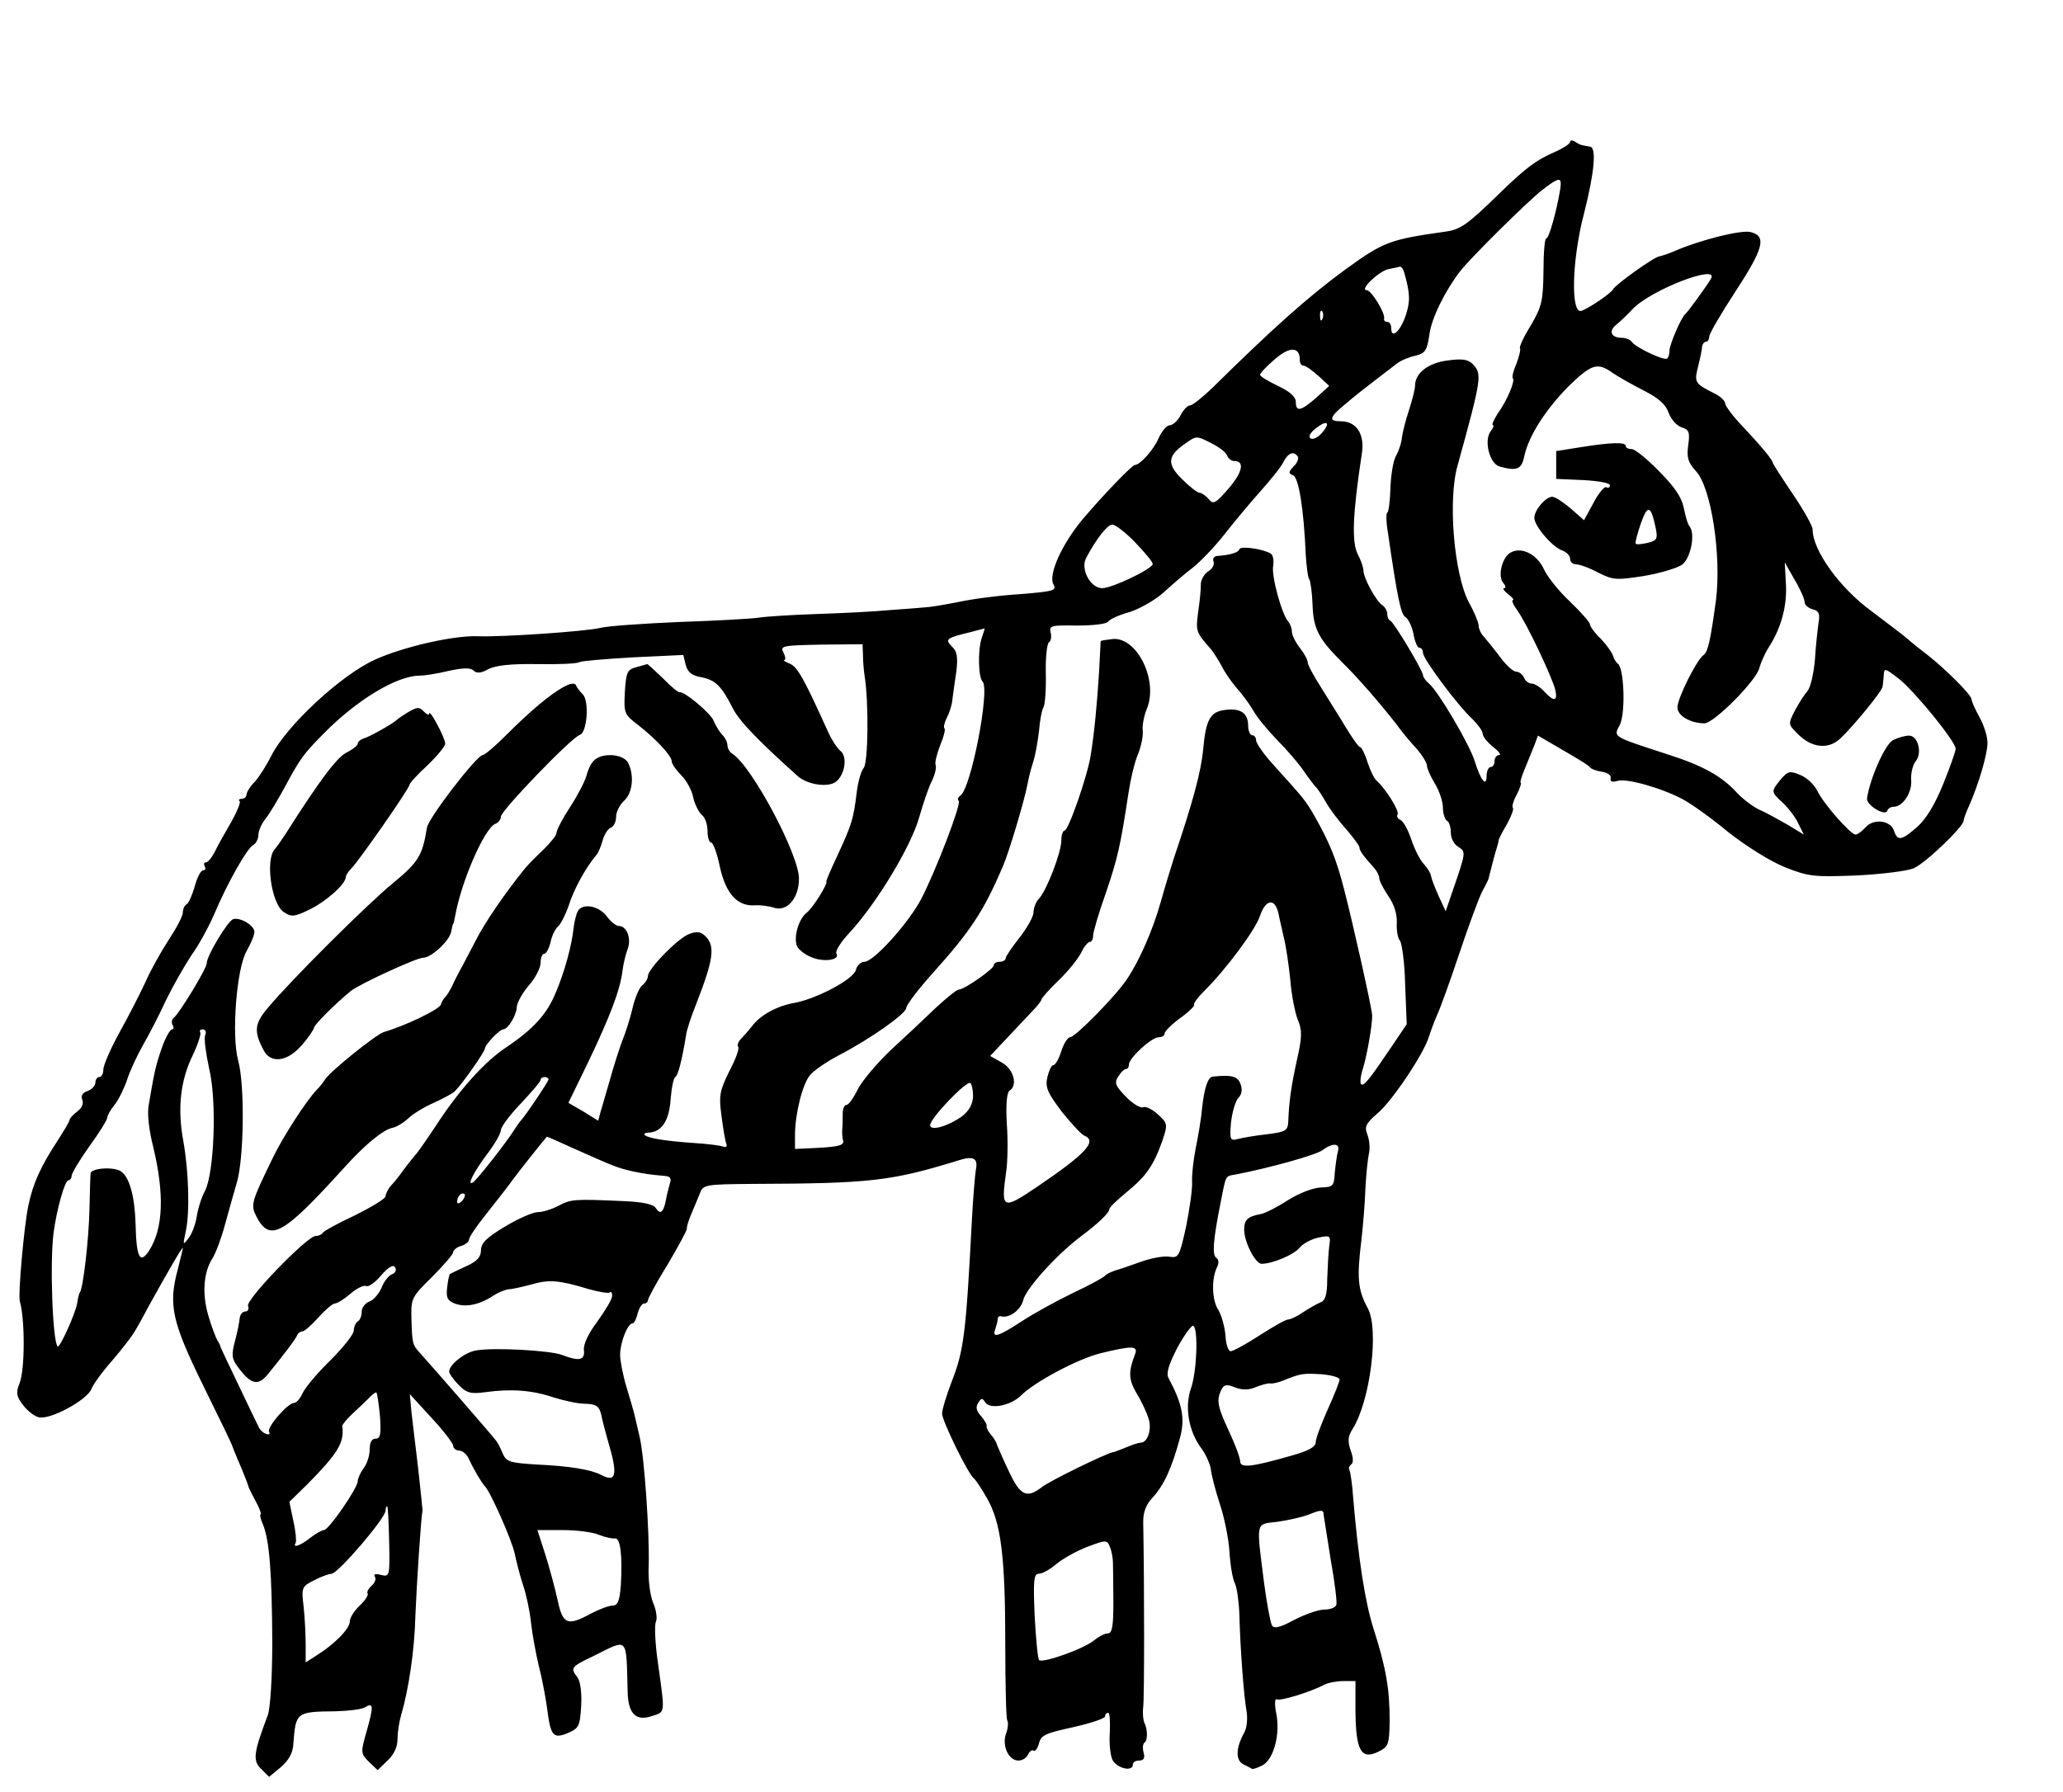 <?xml version="1.0" standalone="no"?>
<!DOCTYPE svg PUBLIC "-//W3C//DTD SVG 20010904//EN"
 "http://www.w3.org/TR/2001/REC-SVG-20010904/DTD/svg10.dtd">
<svg version="1.0" xmlns="http://www.w3.org/2000/svg"
 width="519pt" height="451pt" viewBox="0 0 519 451"
 preserveAspectRatio="xMidYMid meet">
<g transform="translate(0,451) scale(0.1,-0.1)"
fill="#000000" stroke="none">
<path d="M3950 4153 c0 -5 -19 -17 -42 -27 -45 -20 -70 -39 -134 -101 -83 -81
-100 -93 -139 -98 -140 -20 -154 -25 -253 -97 -90 -66 -179 -145 -332 -296
-25 -24 -50 -44 -56 -44 -6 0 -17 -11 -24 -25 -7 -14 -20 -25 -27 -25 -8 0
-20 -15 -28 -32 -12 -29 -47 -68 -60 -68 -7 0 -79 -75 -130 -135 -53 -63 -88
-140 -75 -165 9 -16 1 -18 -83 -25 -51 -3 -121 -12 -157 -20 -36 -7 -72 -13
-80 -13 -8 -1 -49 -4 -90 -7 -41 -4 -124 -8 -185 -10 -60 -2 -125 -6 -145 -9
-19 -3 -109 -8 -200 -11 -91 -4 -181 -10 -200 -15 -39 -9 -243 -23 -306 -21
-62 3 -191 -27 -261 -59 -86 -39 -223 -167 -260 -241 -12 -24 -31 -54 -42 -66
-12 -12 -21 -27 -21 -33 0 -5 -5 -10 -12 -10 -6 0 -9 -3 -5 -6 3 -3 -7 -27
-21 -52 -15 -26 -34 -59 -41 -74 -8 -16 -18 -28 -23 -28 -5 0 -6 -4 -3 -10 3
-5 2 -10 -4 -10 -6 0 -15 -18 -21 -40 -6 -21 -15 -42 -20 -45 -6 -3 -10 -13
-10 -21 0 -9 -16 -39 -35 -68 -19 -29 -46 -77 -59 -107 -14 -30 -43 -87 -66
-128 -22 -40 -40 -82 -40 -92 0 -10 -4 -19 -10 -19 -5 0 -10 -6 -10 -14 0 -8
-9 -17 -19 -21 -13 -4 -18 -12 -14 -22 4 -10 -1 -21 -13 -30 -10 -8 -19 -17
-19 -21 0 -4 -14 -27 -30 -52 -42 -64 -62 -107 -74 -165 -11 -55 -26 -224 -21
-240 13 -44 13 -173 -1 -206 -9 -23 -8 -32 8 -53 10 -14 28 -29 40 -32 28 -8
122 43 133 71 4 11 27 43 51 70 24 28 50 61 58 75 8 13 24 42 36 65 51 92 85
150 85 145 0 -3 -6 -27 -13 -55 -24 -89 -14 -132 65 -293 40 -81 73 -149 73
-152 1 -3 6 -16 12 -30 11 -25 25 -60 28 -70 0 -3 9 -20 18 -37 10 -18 15 -33
13 -33 -3 0 -1 -12 6 -27 16 -41 22 -120 23 -293 0 -92 -5 -167 -11 -185 -36
-95 -39 -115 -17 -136 l20 -20 29 24 c20 17 31 36 32 59 6 80 7 81 107 82 33
1 66 5 73 10 22 13 22 3 5 -58 -16 -56 -16 -58 5 -79 l22 -21 25 24 c16 15 25
34 25 54 0 16 4 43 9 60 19 64 34 164 36 251 3 74 14 246 18 265 0 3 -5 50
-11 105 -7 55 -14 120 -17 143 l-4 44 54 -59 c30 -32 54 -64 55 -70 0 -7 7
-13 15 -13 9 0 20 -10 25 -22 11 -24 32 -60 40 -68 13 -12 69 -138 75 -170 4
-19 13 -55 21 -79 8 -23 17 -66 20 -95 3 -28 12 -76 19 -106 8 -30 17 -78 21
-106 9 -72 15 -80 52 -65 28 12 31 17 34 68 2 34 -2 62 -9 72 -19 24 -17 27
40 54 89 44 82 52 86 -90 1 -55 21 -75 61 -61 34 11 33 4 16 128 -8 52 -10
101 -6 109 4 8 1 30 -7 48 -8 20 -13 60 -11 96 2 82 -11 272 -23 322 -5 22
-11 47 -13 56 -2 8 -11 40 -20 69 -9 30 -16 66 -16 81 0 31 19 79 31 79 4 0
10 11 13 25 4 14 11 25 16 25 6 0 10 4 10 8 0 5 22 46 50 91 27 46 49 86 48
90 -1 3 4 20 11 36 7 17 17 40 22 53 8 21 14 22 131 23 300 1 350 7 522 60 35
11 47 4 41 -24 -2 -12 -7 -69 -10 -127 -15 -286 -20 -328 -51 -407 -13 -34
-24 -70 -24 -80 0 -18 66 -153 80 -163 4 -3 19 -25 33 -50 35 -61 46 -144 46
-367 0 -100 2 -187 5 -192 3 -5 2 -20 -3 -33 -11 -30 6 -68 31 -68 10 0 21 7
24 15 4 8 10 13 14 10 4 -3 11 6 14 19 5 20 17 25 86 40 44 10 80 22 80 27 0
5 3 9 8 9 4 0 5 -22 4 -49 -2 -27 1 -58 7 -70 12 -21 51 -30 51 -11 0 6 7 10
16 10 11 0 15 6 11 20 -3 11 -2 22 2 25 9 5 8 35 0 50 -3 6 -5 24 -3 40 3 24
3 302 0 466 0 24 7 43 23 60 28 30 48 72 69 149 14 50 7 86 -28 152 -7 12 0
34 22 77 18 33 36 57 40 55 13 -8 9 -116 -6 -158 -16 -46 -6 -107 26 -150 12
-16 22 -40 24 -52 1 -13 11 -52 22 -86 12 -35 23 -90 25 -123 2 -33 8 -69 14
-80 5 -11 10 -47 11 -80 2 -80 11 -203 18 -241 3 -18 1 -42 -6 -54 -21 -38
-22 -68 -3 -79 10 -5 20 -10 23 -12 3 -1 14 3 26 9 28 15 45 77 35 129 -5 24
-4 40 1 37 8 -5 84 18 120 37 10 5 31 9 48 9 l30 0 0 -77 c1 -97 14 -122 57
-101 26 13 28 17 29 78 0 80 -9 133 -40 230 -22 68 -39 179 -52 334 -2 32 -7
62 -9 67 -3 4 -1 10 4 14 6 3 6 17 -1 35 -8 23 -7 36 4 53 45 70 68 252 39
305 -25 46 -28 76 -16 172 4 36 9 94 10 130 2 36 6 75 9 88 3 13 1 34 -4 47
-8 20 -4 28 26 54 36 30 117 151 129 193 4 13 13 37 20 53 8 17 33 86 56 155
23 69 49 139 57 155 9 17 17 32 17 35 10 39 17 67 21 78 2 7 4 14 4 17 0 3 9
21 21 41 11 20 18 39 15 41 -3 3 1 18 10 34 8 16 12 29 10 29 -3 0 2 17 11 38
8 20 19 47 24 59 l8 22 43 -25 c69 -40 83 -49 88 -55 3 -4 16 -9 30 -11 14 -2
24 -9 22 -16 -2 -9 4 -11 17 -7 23 7 109 -17 164 -46 21 -11 73 -48 115 -83
46 -36 105 -73 142 -88 60 -24 74 -25 179 -21 62 3 128 11 145 18 29 12 126
105 126 120 0 4 6 21 14 38 24 55 46 129 46 158 0 16 -9 44 -20 64 -11 20 -20
40 -20 45 0 11 -64 75 -111 112 -16 12 -40 31 -52 42 -12 10 -53 41 -90 69
-79 58 -147 152 -147 205 0 8 -22 48 -50 89 -27 40 -50 76 -50 78 0 7 -28 41
-77 93 -24 25 -43 51 -43 57 0 6 -12 18 -27 25 -50 25 -51 28 -41 68 5 20 10
43 10 50 1 6 5 12 10 12 4 0 8 6 8 13 0 7 29 57 65 112 72 110 80 141 39 151
-24 6 -128 -20 -194 -49 -14 -6 -30 -11 -35 -12 -12 0 -112 -72 -117 -83 -4
-9 -59 -47 -79 -54 -28 -11 -25 127 6 245 26 102 32 166 15 168 -20 3 -25 4
-37 12 -7 5 -13 4 -13 0z m-25 -120 c-9 -54 -28 -123 -35 -123 -4 0 -7 -37 -7
-83 -1 -74 -4 -88 -32 -136 -18 -29 -30 -55 -27 -58 2 -3 -2 -19 -9 -38 -8
-18 -12 -35 -9 -37 6 -7 -14 -55 -39 -90 -10 -16 -15 -28 -11 -28 3 0 1 -6 -5
-14 -19 -23 -4 -83 22 -90 44 -12 55 -7 62 27 11 51 54 117 111 175 59 57 73
61 112 33 15 -10 50 -30 78 -44 37 -19 55 -35 62 -56 6 -16 20 -32 32 -36 19
-6 22 -12 17 -46 -4 -31 0 -43 20 -65 38 -41 64 -211 50 -324 -13 -96 -20
-131 -31 -138 -17 -11 -66 -109 -66 -132 0 -21 33 -40 68 -40 24 0 131 108
138 139 4 14 14 37 23 51 32 49 47 105 44 160 l-3 55 25 -44 c14 -23 25 -49
25 -56 0 -7 9 -15 20 -18 16 -4 19 -11 15 -34 -2 -15 -7 -57 -9 -92 -3 -35
-11 -71 -19 -80 -8 -9 -22 -31 -32 -50 -17 -33 -16 -34 7 -57 35 -36 78 -41
108 -12 33 31 105 119 106 130 1 4 2 17 3 28 1 20 3 19 37 -7 40 -31 144 -159
144 -177 0 -6 -14 -46 -31 -88 -21 -52 -43 -88 -65 -108 -40 -35 -50 -37 -59
-11 -8 27 -51 32 -71 10 -10 -11 -21 -19 -26 -19 -12 0 -81 78 -96 110 -8 16
-27 34 -43 40 -26 11 -31 10 -49 -11 -25 -31 -25 -31 5 -59 14 -13 32 -36 39
-52 l14 -28 -41 25 c-23 13 -55 31 -72 38 -16 8 -41 27 -55 42 -38 42 -87 69
-175 97 -141 46 -136 43 -120 74 15 29 11 144 -5 154 -4 3 -10 12 -12 20 -2 7
-15 26 -30 42 -16 15 -28 32 -28 37 0 5 -23 31 -51 58 -28 26 -57 63 -65 81
-17 37 -56 57 -83 42 -22 -11 -34 -60 -19 -77 6 -7 7 -13 2 -13 -5 0 0 -7 10
-15 11 -8 16 -15 12 -15 -4 0 1 -12 12 -27 24 -34 88 -169 95 -200 6 -28 -4
-29 -28 -3 -10 11 -24 20 -32 20 -7 0 -16 7 -19 15 -4 8 -12 15 -20 15 -7 0
-26 17 -41 38 -15 20 -34 43 -40 50 -7 7 -13 20 -13 27 0 8 -11 35 -25 60 -37
71 -53 257 -28 344 61 221 62 230 38 255 -12 12 -27 14 -63 9 -49 -6 -82 -32
-82 -63 0 -9 -7 -36 -15 -61 -8 -24 -16 -55 -18 -69 -1 -14 -8 -35 -15 -47 -7
-12 -13 -49 -14 -82 -1 -34 -5 -61 -8 -61 -3 0 -3 -24 2 -52 23 -159 32 -204
44 -211 7 -4 16 -23 20 -42 3 -19 10 -35 15 -35 5 0 9 -6 9 -13 0 -15 87 -132
124 -166 14 -14 26 -30 26 -37 0 -7 12 -22 26 -33 15 -12 22 -21 15 -21 -6 0
-11 -7 -11 -15 0 -8 -4 -15 -10 -15 -5 0 -10 -10 -10 -22 0 -30 -15 -12 -30
37 -14 44 -92 176 -115 195 -8 7 -15 16 -15 21 0 11 -73 133 -82 137 -5 2 -8
10 -8 17 0 8 -6 18 -12 22 -16 10 -48 69 -48 88 0 7 -6 25 -14 40 -16 31 -13
102 10 253 8 49 -13 82 -53 82 -31 0 -29 10 10 42 28 24 50 41 131 103 10 8
32 17 47 20 24 6 29 12 35 53 5 41 40 111 77 159 26 34 174 180 207 205 44 34
50 34 45 1z m-392 -210 c15 -53 15 -72 3 -108 -14 -40 -36 -59 -36 -31 0 9 -4
16 -10 16 -5 0 -9 3 -8 8 4 13 -32 72 -44 72 -19 0 32 49 56 53 11 2 24 5 28
6 4 0 9 -7 11 -16z m771 -15 c-10 -17 -57 -82 -64 -88 -11 -9 -40 -78 -40 -92
0 -8 -2 -17 -6 -20 -6 -7 -80 28 -89 42 -3 5 -15 10 -25 10 -26 0 -34 16 -15
32 9 7 28 25 42 40 46 49 221 116 197 76z m-977 -100 c-3 -8 -6 -5 -6 6 -1 11
2 17 5 13 3 -3 4 -12 1 -19z m-57 -104 c0 -8 4 -14 9 -14 6 0 22 -12 38 -26
l27 -25 -33 -30 c-39 -34 -51 -36 -51 -10 0 12 -15 26 -45 40 -25 12 -45 24
-45 28 0 4 17 22 37 39 38 33 63 32 63 -2z m55 -184 c-10 -11 -22 -17 -28 -13
-6 4 -1 14 13 25 29 23 39 15 15 -12z m-276 -26 c18 -9 35 -22 38 -30 3 -8 11
-14 18 -14 27 0 21 -28 -14 -69 -33 -38 -39 -41 -50 -27 -8 9 -18 16 -23 16
-6 0 -26 16 -45 35 -38 38 -36 58 9 89 28 20 28 20 67 0z m216 -33 c3 -5 -2
-17 -11 -25 -13 -14 -13 -17 -1 -22 14 -5 27 -83 32 -201 2 -28 5 -56 9 -61 3
-5 7 -34 8 -63 2 -61 15 -86 73 -144 43 -42 97 -105 137 -156 12 -17 35 -45
51 -62 15 -17 27 -37 27 -44 0 -7 9 -27 20 -45 11 -18 20 -45 20 -60 0 -15 5
-30 10 -33 6 -3 10 -17 10 -31 0 -13 8 -29 19 -35 19 -13 20 -11 -17 -118
l-15 -44 -18 39 c-10 22 -18 44 -19 50 0 5 -8 19 -18 30 -10 10 -24 39 -32 63
-8 24 -20 45 -27 48 -7 3 -10 9 -7 14 5 8 -29 63 -52 84 -7 5 -17 27 -24 48
-6 20 -15 37 -18 37 -4 0 -20 23 -37 51 -16 27 -45 72 -62 100 -18 28 -33 56
-33 62 0 7 -9 23 -20 37 -11 14 -20 32 -20 41 0 8 -4 19 -9 25 -16 17 -43 115
-38 140 2 13 0 27 -6 31 -20 12 -76 20 -79 11 -3 -9 -26 -15 -57 -17 -7 -1
-11 -7 -8 -14 3 -7 -3 -19 -14 -25 -10 -7 -19 -22 -18 -35 0 -12 -3 -43 -7
-69 -6 -46 -5 -49 32 -91 6 -7 18 -26 27 -42 8 -17 26 -42 38 -56 13 -14 32
-40 42 -57 9 -17 37 -50 60 -74 24 -24 54 -59 67 -78 13 -19 27 -37 30 -40 4
-3 15 -20 26 -39 10 -18 34 -49 52 -69 17 -20 32 -40 32 -44 0 -8 9 -21 38
-53 6 -7 12 -19 12 -25 0 -6 10 -26 23 -45 15 -22 22 -46 21 -67 -1 -18 2 -38
8 -45 5 -7 12 -57 13 -111 l4 -99 -37 -55 c-58 -86 -71 -102 -78 -96 -3 4 -1
22 5 40 10 32 24 112 23 133 0 16 -49 234 -70 315 -20 79 -37 119 -74 185 -24
42 -29 47 -103 129 -25 27 -45 56 -45 63 0 7 -4 13 -10 13 -5 0 -10 11 -10 24
0 31 -18 44 -55 40 -40 -4 -51 -23 -58 -98 -5 -57 -26 -134 -74 -276 -8 -25
-23 -74 -33 -110 -20 -71 -54 -148 -85 -194 -27 -41 -130 -146 -143 -146 -6 0
-16 -16 -22 -35 -6 -19 -15 -35 -20 -35 -5 0 -11 -14 -15 -30 -6 -26 0 -39 36
-87 24 -30 49 -57 56 -60 35 -14 5 -46 -119 -130 -86 -58 -90 -56 -77 37 4 24
5 79 2 121 -3 48 0 79 6 84 22 13 12 54 -18 71 l-30 17 47 50 c26 28 55 58 65
69 9 10 17 20 17 23 0 3 19 25 43 48 24 23 49 54 57 70 7 15 17 27 22 27 4 0
8 7 8 16 0 8 14 57 32 107 30 88 37 120 57 252 5 33 15 76 23 95 8 19 14 46
13 60 -2 14 3 39 10 56 30 72 -25 183 -87 176 -16 -2 -28 -4 -29 -5 0 -1 -2
-36 -4 -77 -5 -81 -12 -154 -21 -210 -8 -52 -56 -190 -66 -190 -4 0 -8 -11 -8
-25 0 -29 -36 -124 -56 -146 -8 -8 -14 -24 -14 -35 0 -10 -16 -39 -35 -63 -19
-24 -35 -48 -35 -52 0 -5 -7 -9 -15 -9 -8 0 -15 -4 -15 -9 0 -9 -74 -61 -88
-61 -5 0 -31 -21 -59 -47 -28 -27 -79 -75 -115 -108 -35 -34 -72 -78 -81 -98
-10 -20 -22 -37 -27 -37 -6 0 -10 -10 -10 -22 0 -13 0 -30 -1 -38 -1 -8 0 -22
2 -30 3 -11 -9 -15 -58 -18 l-63 -3 0 35 c0 53 19 129 38 151 9 11 42 34 73
50 82 43 169 105 169 119 0 7 30 47 68 89 95 106 127 155 175 267 16 37 55
169 62 207 2 12 8 37 14 55 6 18 12 54 15 80 2 25 7 52 11 58 4 6 7 45 6 85
-1 41 3 76 8 79 5 3 7 14 4 25 -4 17 2 18 67 17 41 0 74 4 78 10 4 6 28 17 54
24 25 8 64 30 85 49 22 20 54 48 73 62 19 15 55 52 80 84 25 32 66 81 91 109
25 28 52 61 58 74 12 23 26 28 36 13z m-409 -216 c24 -25 44 -49 44 -54 0 -12
-102 -61 -127 -61 -30 0 -55 48 -41 75 25 48 54 85 66 85 8 0 34 -20 58 -45z
m-387 -243 c-9 -28 -8 -97 3 -107 19 -20 -29 -269 -56 -287 -6 -4 -8 -10 -4
-13 7 -7 -57 -175 -95 -248 -31 -59 -119 -157 -142 -157 -9 0 -19 -9 -22 -21
-6 -23 -99 -73 -157 -83 -43 -8 -84 -31 -104 -58 -7 -9 -19 -23 -27 -31 -8 -8
-11 -17 -8 -21 4 -3 -6 -31 -22 -61 -24 -49 -27 -61 -20 -112 4 -31 9 -62 12
-70 3 -8 0 -11 -8 -8 -8 3 -41 7 -74 9 -71 5 -115 12 -123 20 -3 3 1 6 9 6 33
1 52 29 56 82 2 28 7 55 12 58 7 4 17 44 27 105 1 11 12 45 24 75 45 115 50
149 25 174 -12 12 -22 13 -41 6 -29 -11 -104 -88 -104 -106 0 -6 -6 -17 -14
-23 -8 -6 -19 -33 -25 -59 -6 -26 -18 -63 -26 -82 -7 -19 -21 -62 -30 -95 -10
-33 -20 -70 -24 -82 l-6 -23 -37 23 -38 22 50 103 c54 113 80 180 86 229 2 17
8 42 13 55 10 26 -2 58 -22 58 -7 0 -21 11 -31 25 -20 26 -60 33 -72 13 -4 -7
-9 -26 -11 -43 -4 -42 -23 -112 -45 -163 -22 -54 -57 -92 -124 -137 -56 -37
-120 -109 -179 -200 -22 -33 -44 -65 -50 -71 -5 -6 -19 -23 -30 -38 -11 -16
-26 -34 -33 -41 -6 -8 -12 -19 -12 -25 0 -6 -35 -27 -77 -48 -43 -20 -79 -40
-81 -44 -2 -4 -10 -8 -18 -8 -21 0 -176 -160 -170 -176 3 -8 0 -14 -7 -14 -7
0 -13 -8 -14 -17 -1 -10 -6 -36 -12 -58 -9 -34 -8 -44 7 -64 33 -45 51 -49 75
-20 37 45 72 91 75 100 2 5 8 9 13 9 5 0 23 16 40 35 17 19 36 35 41 35 6 0
24 11 40 25 16 14 34 22 39 19 6 -3 23 9 38 27 18 21 31 28 35 20 4 -6 1 -14
-7 -17 -9 -3 -21 -18 -27 -34 -7 -16 -21 -32 -31 -35 -10 -4 -19 -15 -19 -25
0 -10 -4 -22 -10 -25 -5 -3 -10 -14 -10 -23 0 -9 -26 -42 -58 -74 -32 -31 -63
-68 -70 -82 -6 -14 -16 -26 -22 -26 -16 0 -70 -62 -63 -73 3 -5 0 -8 -7 -5 -8
2 -17 11 -20 19 -4 8 -27 55 -50 104 -24 50 -44 92 -45 95 0 3 -4 11 -8 17 -4
7 -15 35 -23 63 -16 55 -12 108 10 143 8 12 22 49 31 82 9 33 23 83 31 110 18
62 20 247 3 307 -17 63 -4 233 22 276 10 18 19 39 19 47 0 17 -37 38 -54 32
-14 -6 -66 -92 -66 -111 0 -13 -70 -128 -83 -137 -5 -4 -6 -12 -3 -18 4 -6 3
-11 -1 -11 -5 0 -17 -21 -26 -47 -16 -46 -19 -62 -33 -144 -4 -22 1 -64 11
-103 29 -120 26 -207 -10 -263 -23 -35 -32 -18 -34 68 -2 68 -15 116 -36 131
-17 13 -75 9 -77 -4 -1 -7 -2 -49 -3 -93 -2 -78 -16 -196 -24 -207 -2 -2 -5
-14 -7 -28 -5 -27 -44 -113 -49 -108 -13 13 -20 216 -10 288 8 58 28 130 37
130 4 0 8 5 8 11 0 6 20 40 45 75 25 34 45 67 45 72 0 5 8 20 19 33 10 13 24
42 31 63 7 22 25 60 39 85 15 26 41 76 58 113 18 37 47 88 65 115 19 26 44 73
57 103 32 76 81 163 97 173 8 4 14 16 14 26 0 10 8 29 19 42 10 13 30 47 45
74 43 80 49 87 101 140 84 85 184 145 241 145 12 0 45 5 73 12 37 8 55 8 62 1
8 -8 19 -7 37 3 19 10 58 14 124 13 53 -1 100 1 106 5 5 3 66 8 135 12 l126 6
6 -25 c5 -18 15 -27 39 -31 36 -7 51 -22 80 -79 16 -32 67 -84 163 -170 25
-22 77 -29 96 -14 23 18 29 63 12 77 -9 7 -23 29 -32 49 -61 135 -77 163 -96
171 -12 5 -18 9 -14 9 4 1 3 9 -2 19 -9 17 -3 18 95 20 l104 1 1 -27 c0 -15 2
-38 4 -52 11 -68 9 -218 -2 -232 -7 -8 -15 -37 -18 -64 -8 -65 -12 -78 -47
-154 -17 -36 -30 -66 -29 -68 4 -6 -35 -68 -50 -79 -19 -15 -32 -57 -25 -81 3
-10 19 -23 36 -30 31 -14 75 -8 64 9 -3 6 12 30 34 53 68 74 153 215 174 288
11 38 25 80 33 94 7 15 11 32 9 38 -3 7 3 29 11 50 9 21 14 41 11 43 -3 3 0
15 6 27 6 11 13 32 14 46 2 14 6 46 10 71 4 35 2 50 -11 62 -19 19 -14 22 49
37 17 5 32 8 33 9 1 1 -3 -12 -8 -27z m747 -689 c3 -16 10 -44 14 -63 5 -19
12 -66 16 -105 3 -38 12 -84 19 -101 11 -26 11 -43 -2 -100 -15 -69 -20 -105
-22 -155 -1 -24 -6 -27 -53 -33 -29 -3 -62 -9 -74 -12 -19 -5 -21 -2 -17 42 3
26 11 53 18 61 9 9 11 21 6 35 -7 20 -22 24 -70 19 -12 -1 -21 -27 -27 -80 -2
-26 -10 -71 -16 -101 -6 -30 -10 -68 -9 -85 1 -16 -6 -66 -15 -111 -17 -77
-19 -80 -43 -76 -15 2 -46 -4 -71 -13 -25 -9 -54 -19 -65 -22 -11 -4 -22 -9
-25 -13 -3 -4 -39 -24 -80 -43 -41 -20 -100 -52 -130 -72 -60 -39 -75 -43 -66
-19 3 9 6 20 6 25 0 5 3 8 8 7 21 -6 50 16 56 40 6 28 82 113 144 160 44 33
72 59 73 70 0 4 20 23 43 42 49 40 68 67 90 129 14 42 14 44 -11 67 -13 12
-30 21 -37 18 -7 -3 -27 9 -44 27 -26 27 -29 34 -19 50 7 11 15 19 19 19 5 0
8 5 8 11 0 17 57 69 75 69 8 0 15 4 15 10 0 5 18 23 40 39 21 15 37 31 34 33
-2 3 9 18 25 34 54 53 130 155 141 190 14 41 37 45 46 7z m-2700 -308 c-3 -9
2 -46 10 -83 20 -81 13 -262 -10 -308 -9 -16 -18 -45 -21 -65 -3 -19 -12 -44
-21 -55 -14 -18 -14 -17 -7 16 11 48 8 152 -6 230 -15 81 -7 152 24 215 13 27
21 53 19 57 -3 5 0 8 6 8 7 0 10 -7 6 -15z m864 -111 c0 -5 -59 -93 -70 -104
-3 -3 -9 -12 -15 -21 -19 -31 -95 -128 -105 -134 -17 -11 2 27 37 73 18 24 33
50 33 58 0 8 22 38 50 67 27 29 50 55 50 60 0 4 5 7 10 7 6 0 10 -3 10 -6z
m1068 -43 c-1 -20 -10 -36 -28 -50 -35 -25 -80 -38 -80 -22 0 17 91 112 101
106 4 -3 7 -18 7 -34z m-1002 -132 c101 -45 106 -47 144 -56 33 -7 41 -8 83
-12 13 -1 17 -6 12 -20 -3 -11 -8 -29 -10 -42 -6 -30 -14 -36 -25 -19 -6 10
-33 16 -87 18 -116 5 -126 5 -158 -12 -17 -9 -40 -16 -52 -16 -12 0 -49 -16
-82 -36 -47 -28 -61 -42 -61 -60 0 -17 -10 -28 -37 -40 -21 -10 -39 -18 -41
-20 -2 -1 -5 -16 -7 -33 -3 -26 0 -33 19 -41 27 -10 60 -4 96 19 13 9 31 16
40 17 8 0 34 6 57 12 44 13 70 11 145 -12 26 -7 49 -11 52 -8 4 3 6 -1 6 -9 0
-8 -17 -36 -37 -64 -23 -30 -36 -59 -34 -72 3 -26 -12 -29 -56 -12 -30 11
-171 19 -215 11 -28 -4 -68 -36 -68 -53 0 -5 11 -21 24 -34 20 -20 30 -23 67
-18 65 9 118 5 171 -13 26 -8 61 -16 78 -16 33 -1 39 -6 45 -39 3 -12 9 -36
14 -53 26 -87 22 -108 -17 -87 -25 13 -77 22 -162 26 -67 4 -76 7 -85 27 -5
13 -13 28 -17 33 -7 10 -154 179 -190 219 -21 23 -21 24 -23 91 -1 48 1 52 52
102 29 29 53 57 53 62 0 5 9 13 20 16 11 3 20 11 20 16 0 6 19 34 43 64 23 29
49 62 57 73 25 35 95 122 96 122 1 0 33 -14 70 -31z m1920 -6 c-3 -10 -6 -34
-8 -54 -2 -34 -4 -36 -36 -37 -20 -1 -55 -15 -82 -32 -26 -17 -57 -33 -69 -35
-32 -6 -41 -14 -41 -39 0 -31 28 -86 44 -86 27 0 82 23 96 41 8 10 29 21 47
25 30 6 31 5 27 -22 -2 -16 -4 -53 -5 -82 0 -40 -5 -55 -17 -59 -9 -4 -29 -15
-44 -25 -14 -10 -31 -18 -37 -18 -6 0 -38 -18 -72 -40 -34 -22 -67 -40 -73
-40 -6 0 -12 18 -13 40 -2 22 -10 51 -18 64 -16 24 -18 78 -3 108 5 10 4 19
-2 23 -11 7 -8 45 11 140 14 71 11 65 39 70 83 16 202 49 217 61 26 19 45 18
39 -3z m-2204 -125 c-7 -7 -12 -8 -12 -2 0 14 12 26 19 19 2 -3 -1 -11 -7 -17z
m1694 -384 c-18 -47 -17 -65 4 -101 13 -21 26 -50 30 -64 8 -26 -3 -59 -20
-59 -5 0 -21 -5 -37 -12 -15 -6 -30 -12 -33 -12 -17 -3 -159 -72 -179 -88 -38
-29 -54 -22 -83 40 -15 31 -28 62 -30 67 -1 6 -8 17 -15 25 -7 8 -12 18 -11
21 2 4 -5 15 -14 26 -12 13 -14 23 -7 33 8 13 10 13 18 1 12 -18 64 -8 90 18
34 34 143 92 200 106 78 19 94 19 87 -1z m514 -65 c0 -5 -13 -39 -30 -76 -16
-36 -30 -73 -30 -82 0 -12 -19 -22 -62 -34 -98 -28 -128 -32 -128 -14 0 8 -12
41 -27 73 -30 64 -33 80 -21 106 7 14 13 16 35 7 18 -7 35 -7 53 1 15 6 31 10
36 9 5 -1 20 2 34 8 42 17 49 18 95 15 25 -2 45 -8 45 -13z m-2414 -93 c3 -45
1 -56 -11 -56 -10 0 -15 -10 -15 -27 0 -16 -7 -37 -15 -47 -8 -11 -15 -26 -15
-33 0 -17 -73 -123 -85 -123 -5 0 -21 -9 -35 -20 -25 -20 -45 -26 -36 -12 2 4
0 29 -6 55 l-10 48 44 43 c78 79 95 106 89 148 0 3 11 17 25 30 14 13 33 31
42 40 9 10 18 16 19 14 2 -2 6 -29 9 -60z m23 -315 c2 -87 1 -89 -20 -84 -14
4 -20 2 -16 -4 4 -6 0 -16 -8 -23 -8 -7 -13 -16 -10 -20 2 -4 -7 -18 -20 -30
-14 -13 -25 -31 -25 -40 0 -18 -38 -57 -83 -85 l-28 -18 0 44 c0 24 -2 67 -5
95 -6 50 -5 52 27 68 17 9 37 16 43 16 16 0 136 140 136 159 0 6 2 11 4 11 2
0 4 -40 5 -89z m2351 67 c1 -7 9 -58 18 -114 10 -55 16 -106 14 -112 -2 -7
-16 -12 -30 -12 -15 0 -49 -12 -76 -26 -35 -19 -51 -23 -56 -14 -4 7 -13 55
-20 108 -20 158 -22 146 35 153 28 4 61 12 75 17 34 14 40 14 40 0z m-1823
-50 c15 -6 33 -10 40 -9 14 2 19 -43 15 -116 -3 -42 -8 -53 -21 -53 -9 0 -33
-9 -54 -20 -59 -32 -71 -28 -84 33 -6 28 -20 80 -31 115 l-20 62 63 0 c35 0
76 -5 92 -12z m1293 -72 c0 -12 1 -56 1 -98 0 -60 -3 -78 -14 -78 -8 0 -23 -8
-34 -17 -24 -21 -130 -59 -139 -50 -3 3 -8 53 -11 111 -4 90 -2 106 10 106 9
0 29 11 45 25 16 13 51 33 78 43 48 18 49 18 57 -2 4 -10 7 -28 7 -40z"/>
<path d="M3978 3385 l-63 -10 0 -35 0 -35 68 -3 c37 -2 67 -7 67 -13 0 -6 -4
-8 -9 -5 -4 3 -19 -14 -32 -39 l-24 -44 -34 30 c-19 16 -39 29 -46 29 -16 0
-45 -33 -45 -53 0 -21 46 -74 70 -82 11 -4 20 -13 20 -21 0 -8 7 -14 15 -14 9
0 34 -9 56 -21 38 -19 46 -19 116 -8 41 7 84 20 96 29 21 18 32 76 18 95 -5 5
-11 27 -15 47 -5 26 -23 53 -62 92 -30 31 -61 56 -69 56 -8 0 -15 3 -15 8 0
10 -37 9 -112 -3z m187 -202 c6 -29 4 -33 -20 -39 -14 -3 -28 -5 -30 -2 -2 2
4 25 13 51 17 48 25 46 37 -10z"/>
<path d="M4763 2648 c-20 -9 -59 -97 -66 -147 -2 -17 46 -46 51 -31 2 6 9 10
16 10 23 0 47 36 44 68 -1 16 4 37 11 46 18 21 6 66 -17 65 -9 0 -27 -5 -39
-11z"/>
<path d="M1600 2831 c-22 -6 -25 -13 -28 -62 -3 -54 -1 -57 33 -83 45 -35 85
-78 85 -92 0 -6 11 -22 24 -35 13 -13 27 -38 30 -56 4 -17 14 -37 22 -44 8 -6
14 -24 14 -40 0 -16 4 -29 9 -29 5 0 15 -27 22 -61 15 -68 44 -100 88 -97 14
1 36 -2 48 -6 33 -11 63 24 63 73 0 61 -118 282 -167 314 -7 4 -13 14 -13 22
0 7 -6 20 -14 27 -7 8 -16 23 -20 33 -6 19 -76 77 -86 73 -3 -1 -22 14 -42 35
-21 20 -39 37 -40 36 -2 -1 -14 -4 -28 -8z"/>
<path d="M1417 2781 c-34 -19 -82 -59 -146 -123 -27 -27 -52 -48 -57 -48 -15
-1 -137 -159 -140 -183 -11 -69 -21 -86 -84 -138 -65 -53 -257 -244 -317 -316
-33 -39 -35 -59 -9 -107 18 -33 60 -27 95 14 17 19 30 39 31 44 0 7 54 61 92
92 22 18 166 84 182 84 21 0 66 42 71 65 2 11 4 20 5 20 1 0 3 9 5 20 16 89
74 221 101 232 8 3 14 11 14 18 0 15 178 200 199 206 18 6 24 85 7 102 -7 7
-15 17 -17 23 -3 6 -14 5 -32 -5z"/>
<path d="M1025 2717 c-11 -7 -22 -14 -25 -17 -10 -10 -65 -41 -82 -47 -10 -3
-18 -9 -18 -14 0 -5 -13 -15 -29 -23 -24 -13 -64 -65 -153 -205 -9 -14 -21
-31 -27 -38 -24 -27 -8 -138 23 -158 19 -13 27 -12 66 7 42 21 89 63 90 81 0
5 7 15 15 23 20 21 145 200 145 209 0 4 20 26 45 49 25 24 45 48 45 55 0 6 -9
28 -20 48 -11 21 -20 33 -20 28 0 -5 -5 -4 -12 3 -14 14 -17 14 -43 -1z"/>
<path d="M1493 2595 c-7 -7 -15 -25 -18 -38 -4 -14 -22 -49 -41 -78 -19 -29
-34 -58 -34 -65 0 -6 -15 -24 -32 -41 -18 -17 -40 -39 -48 -49 -50 -62 -101
-136 -125 -184 -16 -30 -32 -62 -37 -70 -4 -8 -14 -26 -20 -40 -7 -14 -15 -27
-19 -30 -3 -3 -8 -11 -10 -18 -4 -12 -91 -54 -144 -69 -20 -7 -134 -98 -148
-120 -4 -7 -13 -18 -20 -25 -26 -27 -83 -115 -109 -168 -56 -115 -58 -121 -43
-151 34 -65 66 -48 220 122 54 60 100 97 122 101 10 2 27 12 39 23 11 11 40
29 65 40 24 11 49 24 54 30 19 19 75 99 75 107 0 9 37 48 46 48 12 0 33 35 34
55 0 11 14 36 30 55 17 19 30 45 30 57 0 13 4 23 9 23 5 0 12 13 16 29 3 16
12 34 19 40 7 6 19 30 27 53 12 39 42 94 68 125 6 6 13 23 17 38 4 15 13 29
20 32 8 3 14 15 14 28 0 12 9 30 20 40 22 20 26 65 10 96 -13 23 -68 26 -87 4z"/>
</g>
</svg>
